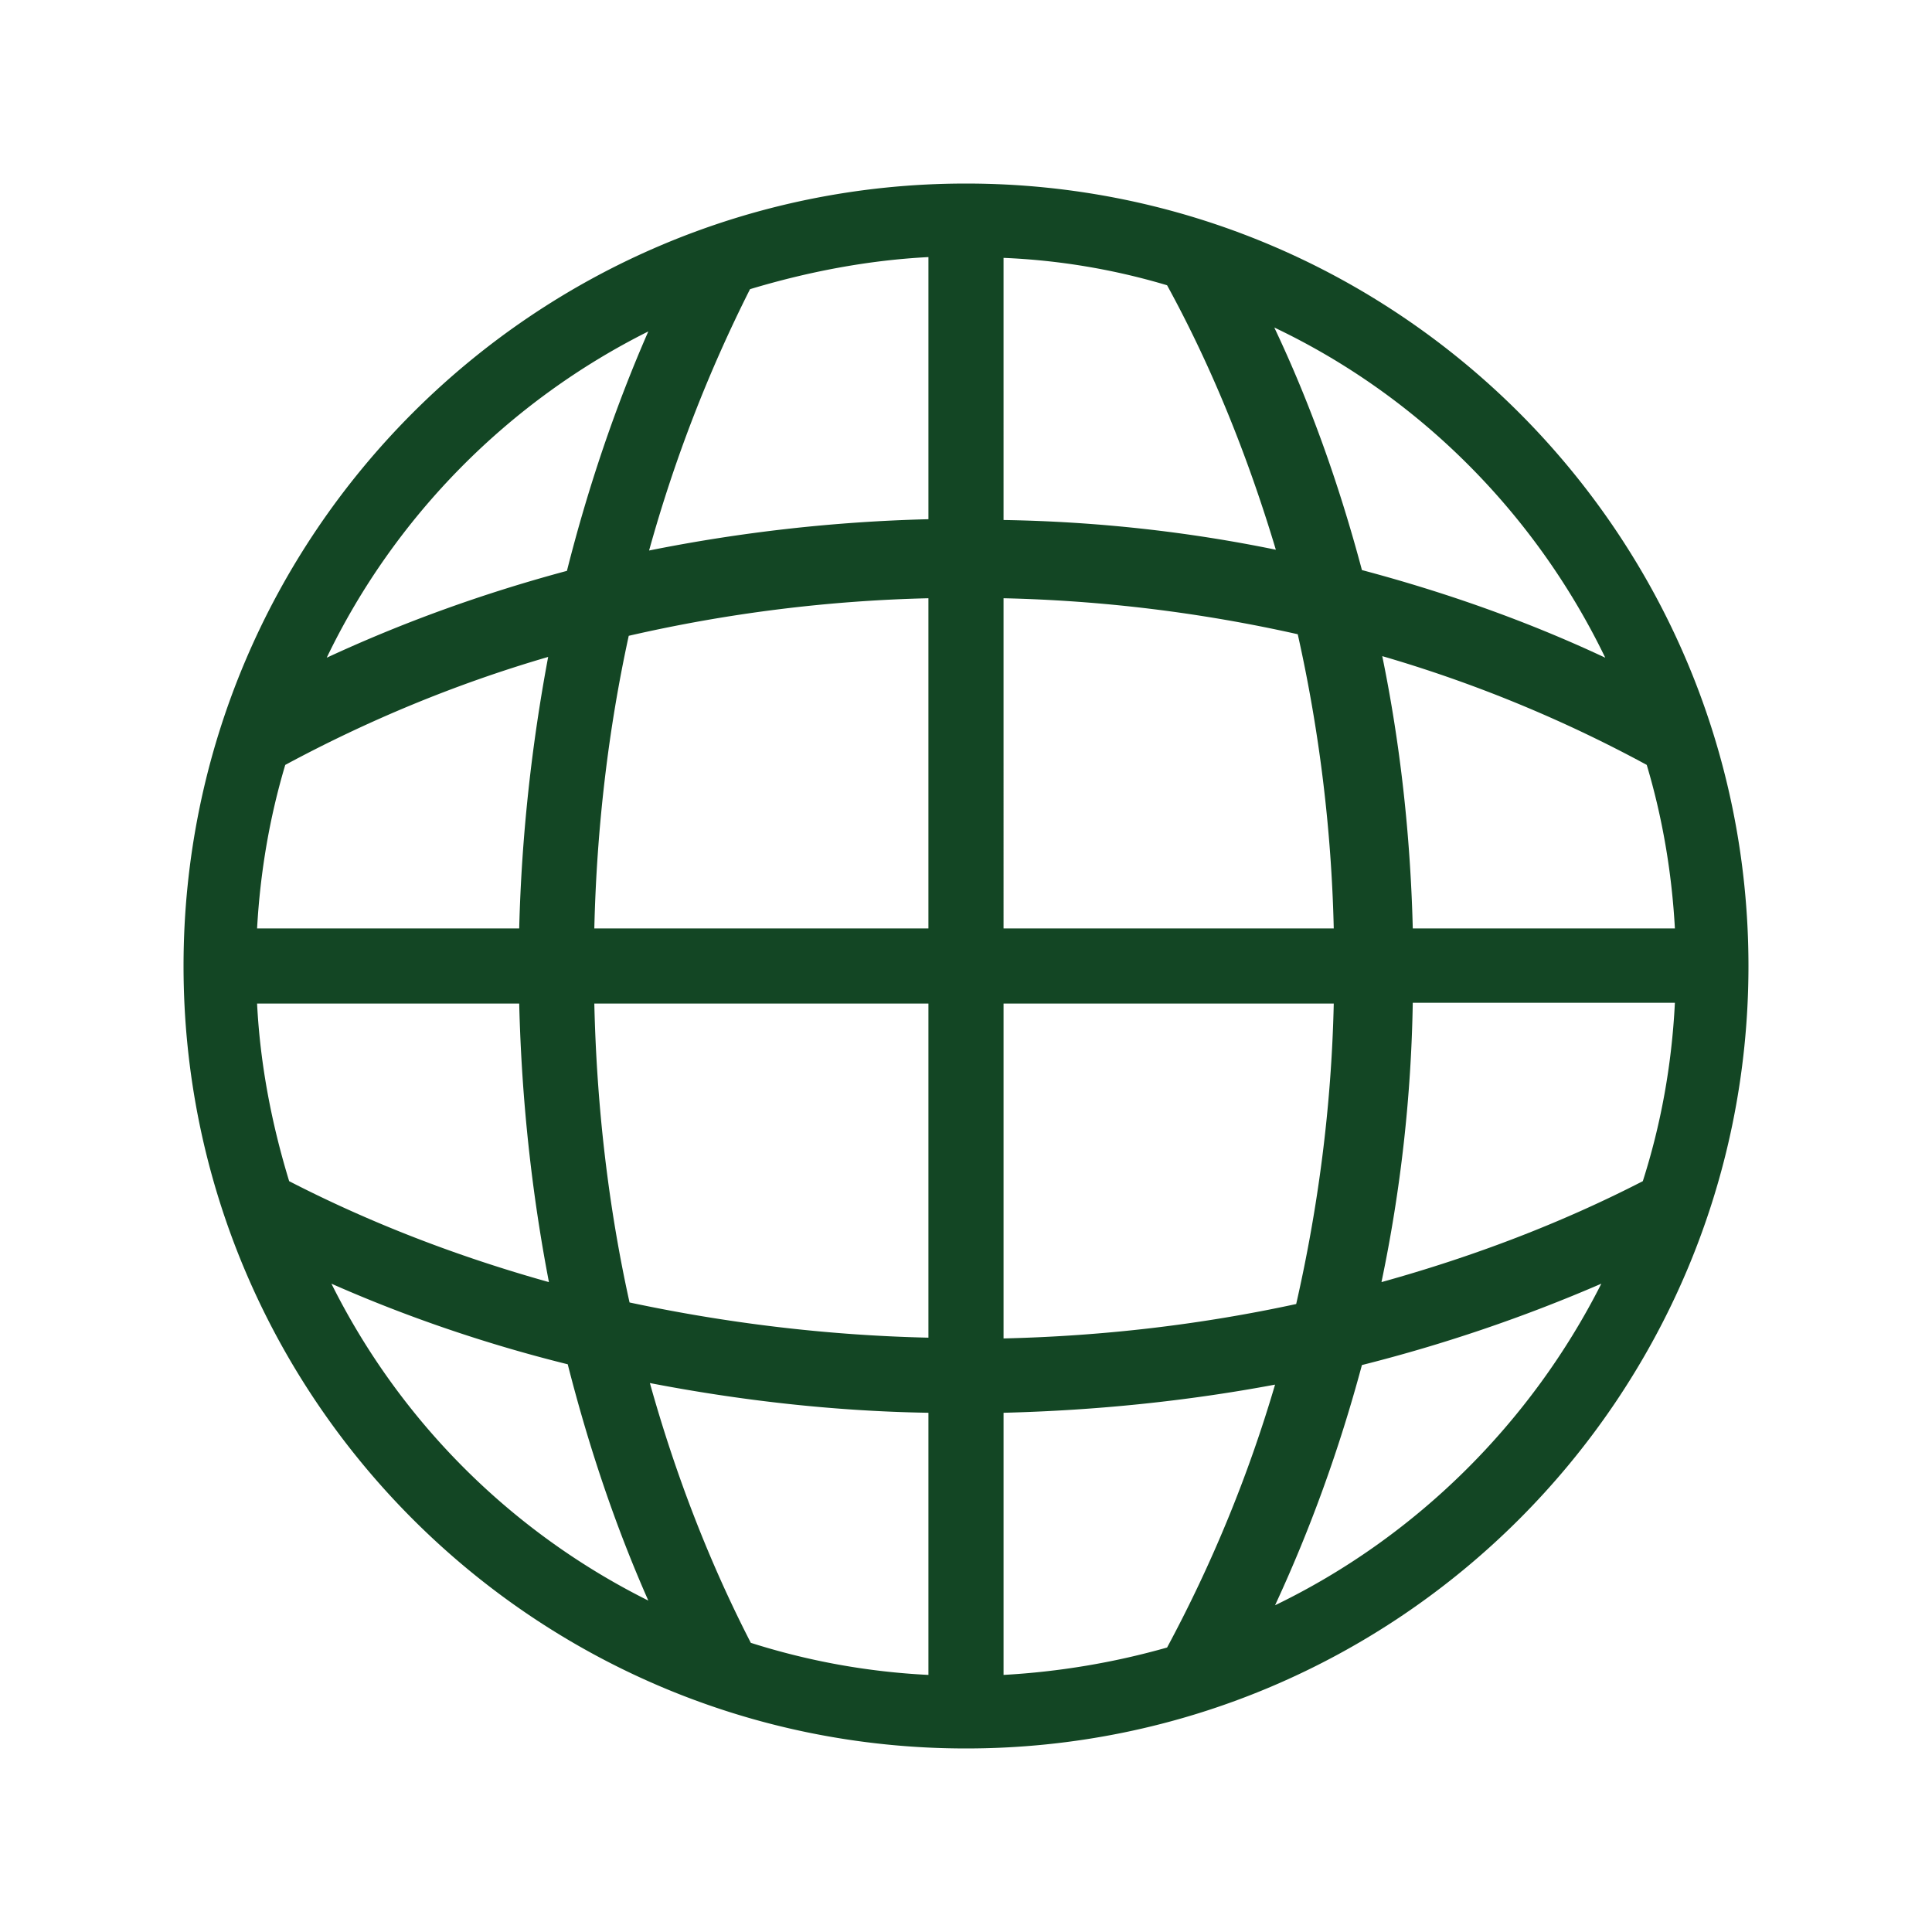 <?xml version="1.0" standalone="no"?><!DOCTYPE svg PUBLIC "-//W3C//DTD SVG 1.1//EN" "http://www.w3.org/Graphics/SVG/1.1/DTD/svg11.dtd"><svg class="icon" width="200px" height="200.00px" viewBox="0 0 1024 1024" version="1.1" xmlns="http://www.w3.org/2000/svg"><path fill="#1346241|-1,1346260|-1,1359060|-1,1359163|-1,1359164|-1,1359499|-1,1359500|-1,1359887|-1,1364596|-1,1364672|-1,1364673|-1,1364703|-1,1364704|-1,1365963|-1,1368346|-1,1368347|-1,1368348|-1,1368349|-1,2071393|-1,2071528|-1" d="M512 97.28c-228.931 0-414.72 185.795-414.72 414.72s185.789 414.72 414.72 414.72c228.92 0 414.72-185.795 414.72-414.72s-185.8-414.72-414.72-414.72z m194.913 394.808h-175.012V317.082a794.03 794.03 0 0 1 155.93 19.077 797.583 797.583 0 0 1 19.082 155.93z m-175.007 39.818h175.012c-1.244 55.153-8.294 108.247-19.912 159.252-49.766 10.778-101.606 16.998-155.1 18.243v-177.495z m355.825-39.818H748.8c-1.239-49.352-6.63-97.869-16.174-144.323a710.728 710.728 0 0 1 140.18 57.646c8.294 27.786 13.266 56.817 14.925 86.676z m-36.91-143.488c-40.643-19.077-83.768-34.422-128.973-46.449-12.032-45.204-27.372-88.33-46.449-128.563 76.718 36.495 138.516 98.703 175.421 175.012z m-232.243-197.407c23.639 43.131 42.716 90.409 57.646 140.175-46.449-9.539-94.556-14.93-144.323-15.759V136.678a354.135 354.135 0 0 1 86.676 14.515z m-126.49-14.93c0 0.415 0 0.415 0 0v138.931a860.559 860.559 0 0 0-148.055 16.589 756.46 756.46 0 0 1 53.494-138.516c30.285-9.124 62.213-15.345 94.561-17.004z m-148.47 39.398c-17.418 39.813-31.928 82.529-43.131 126.904-44.79 12.027-87.091 27.372-127.319 46.034 36.081-75.064 96.63-136.028 170.45-172.938zM151.188 405.417c43.131-23.224 89.58-42.716 139.351-57.231-8.709 46.449-14.1 94.556-15.35 143.903H136.259c1.664-29.86 6.641-58.89 14.93-86.671z m-14.93 126.49h138.931c1.249 51.011 6.641 100.367 15.759 147.64-48.937-13.686-94.971-31.519-137.687-53.499-9.124-29.865-15.34-61.379-17.004-94.141z m39.404 148.47c39.398 17.413 81.7 31.928 125.245 42.721 11.197 43.955 25.293 85.842 42.716 125.24a374.026 374.026 0 0 1-167.962-167.962z m316.426 207.36a370.406 370.406 0 0 1-94.141-17.004c-21.98-42.716-39.813-88.75-53.499-137.687 47.278 9.124 97.044 14.93 147.64 15.754v138.936z m0-178.744c-54.738-1.244-107.827-7.88-158.418-18.662-11.203-50.601-17.418-103.68-18.668-158.423h177.085v177.085zM315.003 492.088c1.244-53.499 7.465-105.748 18.243-155.1A792.663 792.663 0 0 1 492.083 317.082v175.012H315.003z m216.904 395.648V748.8c49.347-1.239 97.459-6.221 143.903-14.925a727.813 727.813 0 0 1-57.231 139.346 398.52 398.52 0 0 1-86.671 14.515z m143.903-36.91c18.668-40.228 34.007-82.529 46.034-127.319a830.269 830.269 0 0 0 126.899-43.131c-37.325 73.82-98.284 134.369-172.933 170.45z m194.918-224.783c-42.721 21.98-89.165 39.813-138.516 53.499a785.649 785.649 0 0 0 16.584-148.055h138.931c-1.654 33.183-7.455 64.696-16.998 94.556z"  /></svg>